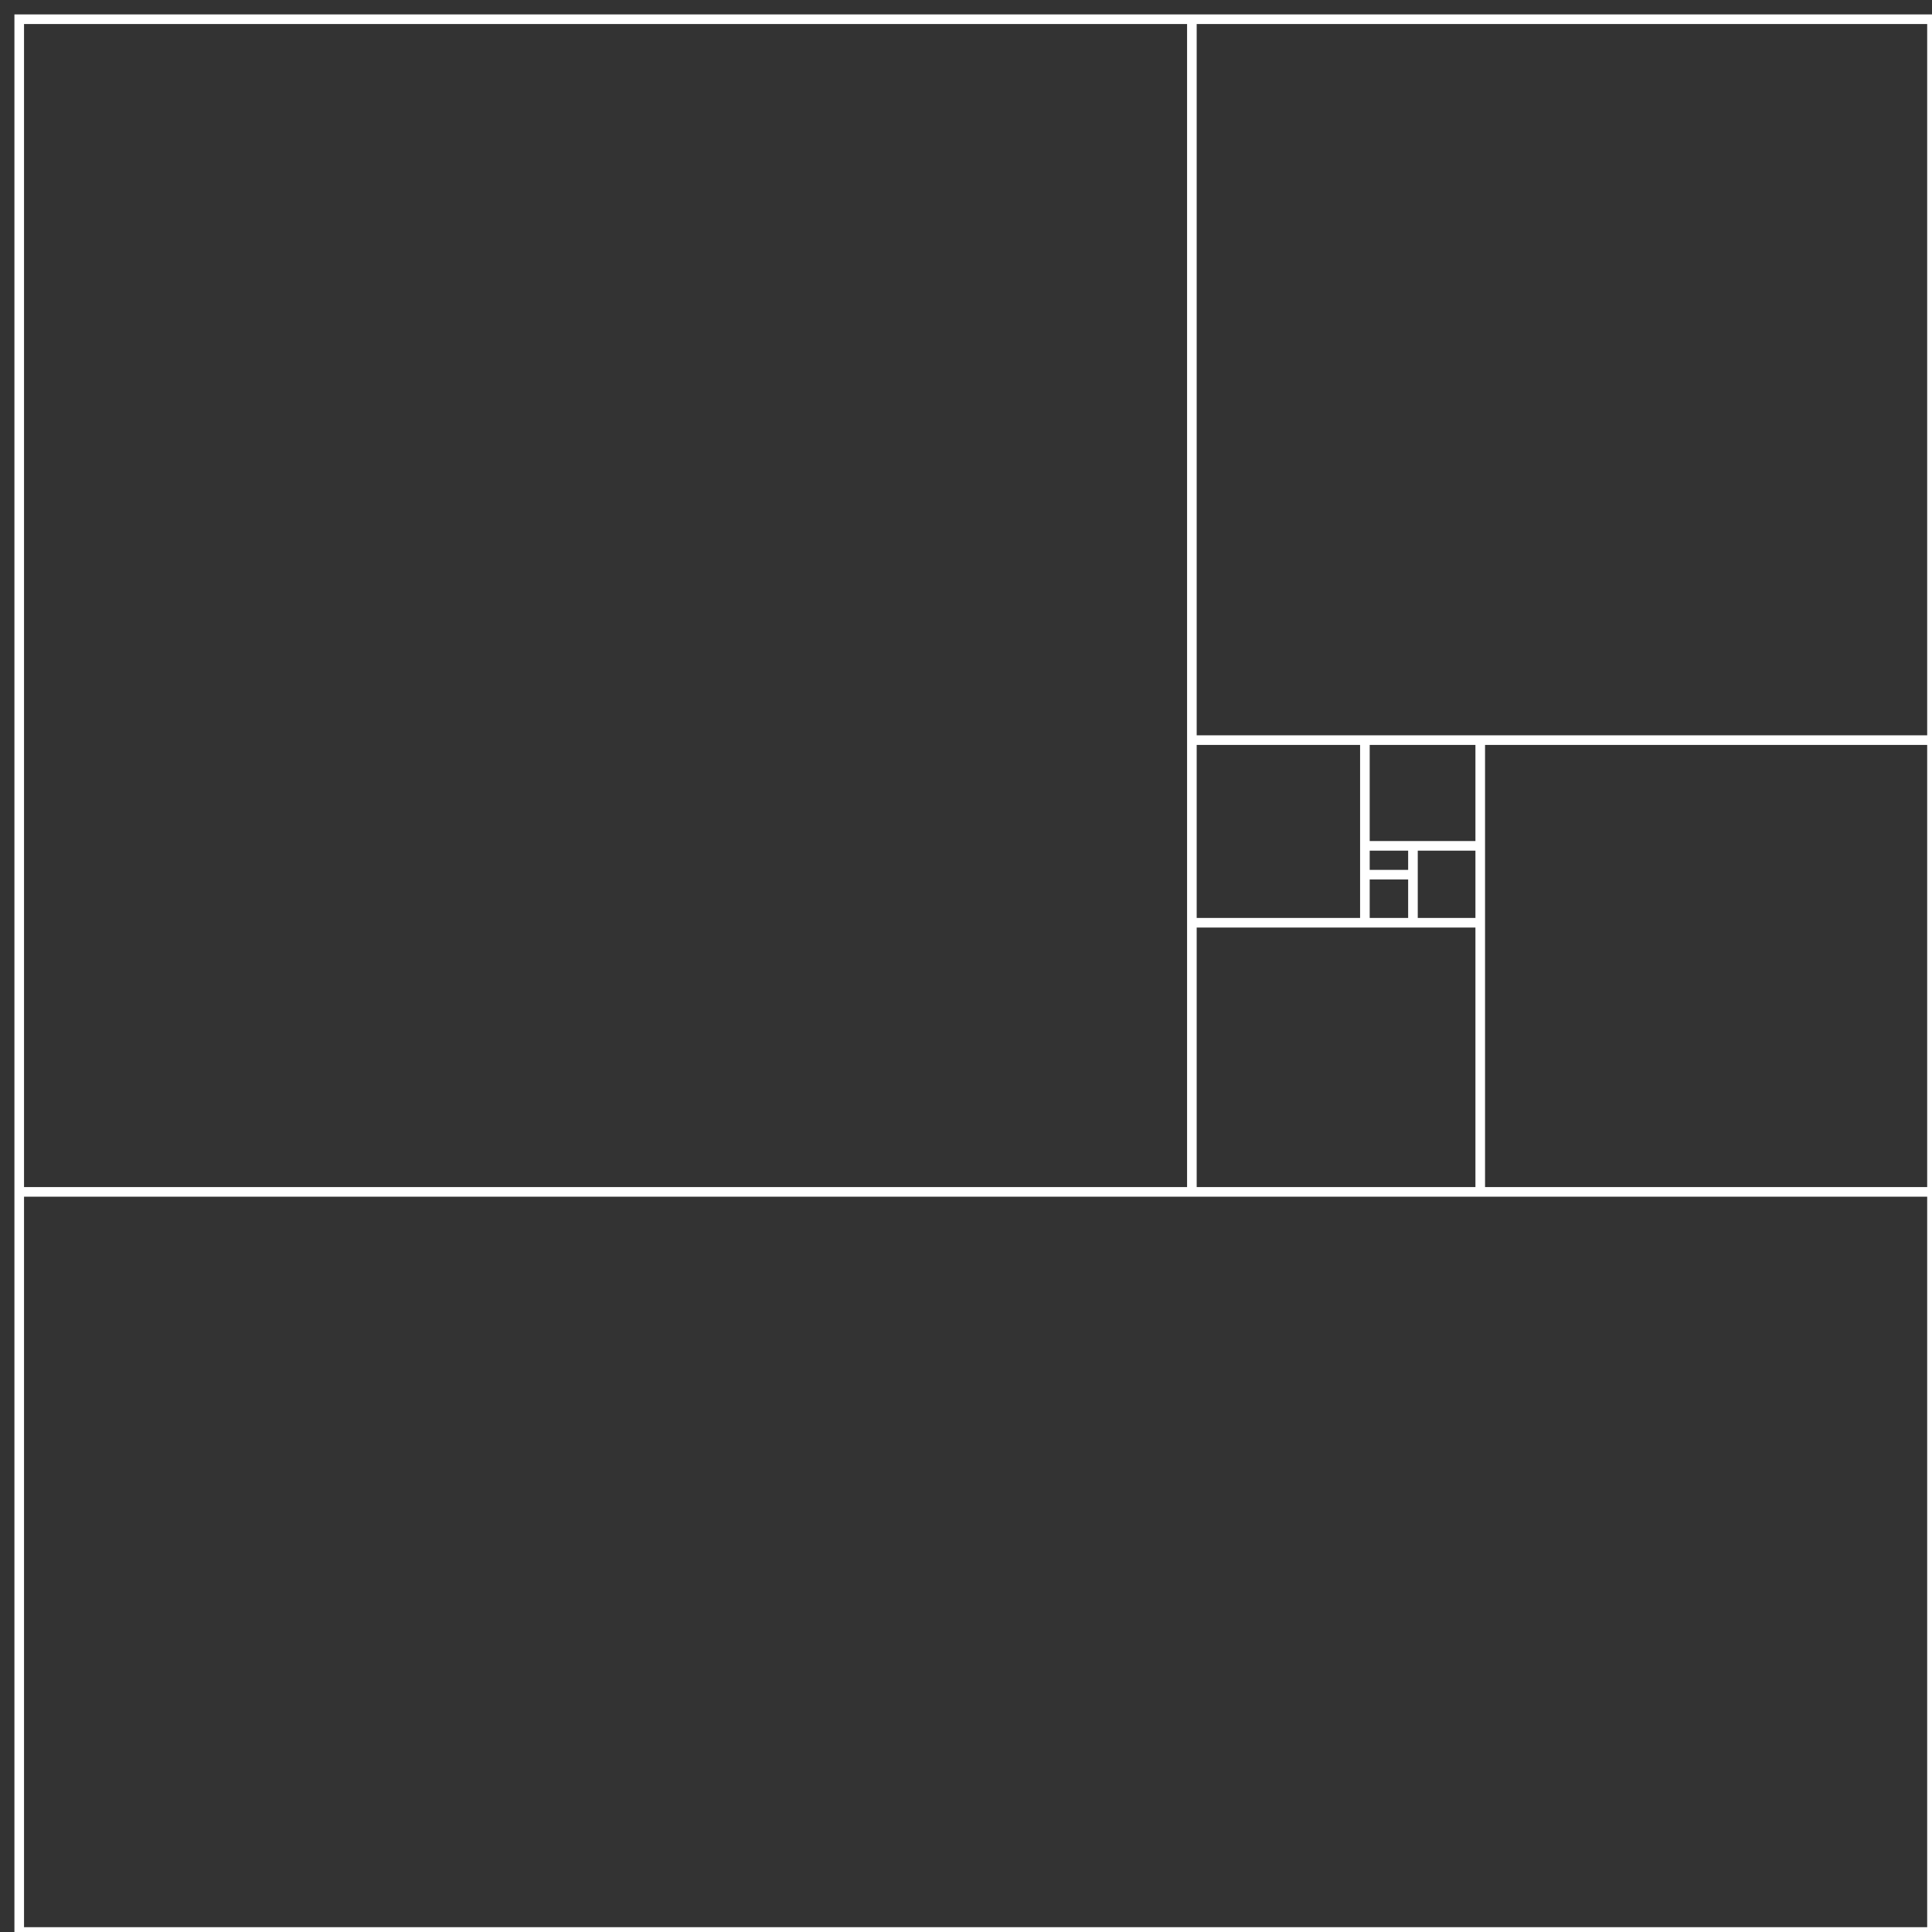 <?xml version="1.0" encoding="UTF-8" standalone="no"?>
<svg width="201px" height="201px" viewBox="0 0 201 201" version="1.1" xmlns="http://www.w3.org/2000/svg" xmlns:xlink="http://www.w3.org/1999/xlink" xmlns:sketch="http://www.bohemiancoding.com/sketch/ns">
    <rect x="0" y="0" width="201" height="201" fill="#333333" stroke="none"/>
    <!-- Generator: Sketch Beta 3.3 (11472) - http://www.bohemiancoding.com/sketch -->
    <title>1.618 Logo</title>
    <desc>Created with Sketch Beta.</desc>
    <defs></defs>
    <g id="Page-2" stroke="none" stroke-width="1" fill="none" fill-rule="evenodd" sketch:type="MSPage">
        <g id="Desktop-2" sketch:type="MSArtboardGroup" transform="translate(-1399, -1899)" stroke="#FFFFFF">
            <g id="1.618-Logo" sketch:type="MSLayerGroup" transform="translate(1400, 1900)">
                <path d="M1,1 L200,1 L200,200 L1,200 L1,1 Z" id="P10" sketch:type="MSShapeGroup"></path>
                <path d="M123,1 L123,123" id="P9" sketch:type="MSShapeGroup"></path>
                <path d="M1,123 L200,123" id="P8" sketch:type="MSShapeGroup"></path>
                <path d="M123,76 L200,76" id="P7" sketch:type="MSShapeGroup"></path>
                <path d="M153,76 L153,123" id="P6" sketch:type="MSShapeGroup"></path>
                <path d="M123,95 L153,95" id="P5" sketch:type="MSShapeGroup"></path>
                <path d="M141,76 L141,95" id="P4" sketch:type="MSShapeGroup"></path>
                <path d="M141,87 L153,87" id="P3" sketch:type="MSShapeGroup"></path>
                <path d="M146,87 L146,95" id="P2" sketch:type="MSShapeGroup"></path>
                <path d="M141,90 L146,90" id="P1" sketch:type="MSShapeGroup"></path>
            </g>
        </g>
    </g>
</svg>